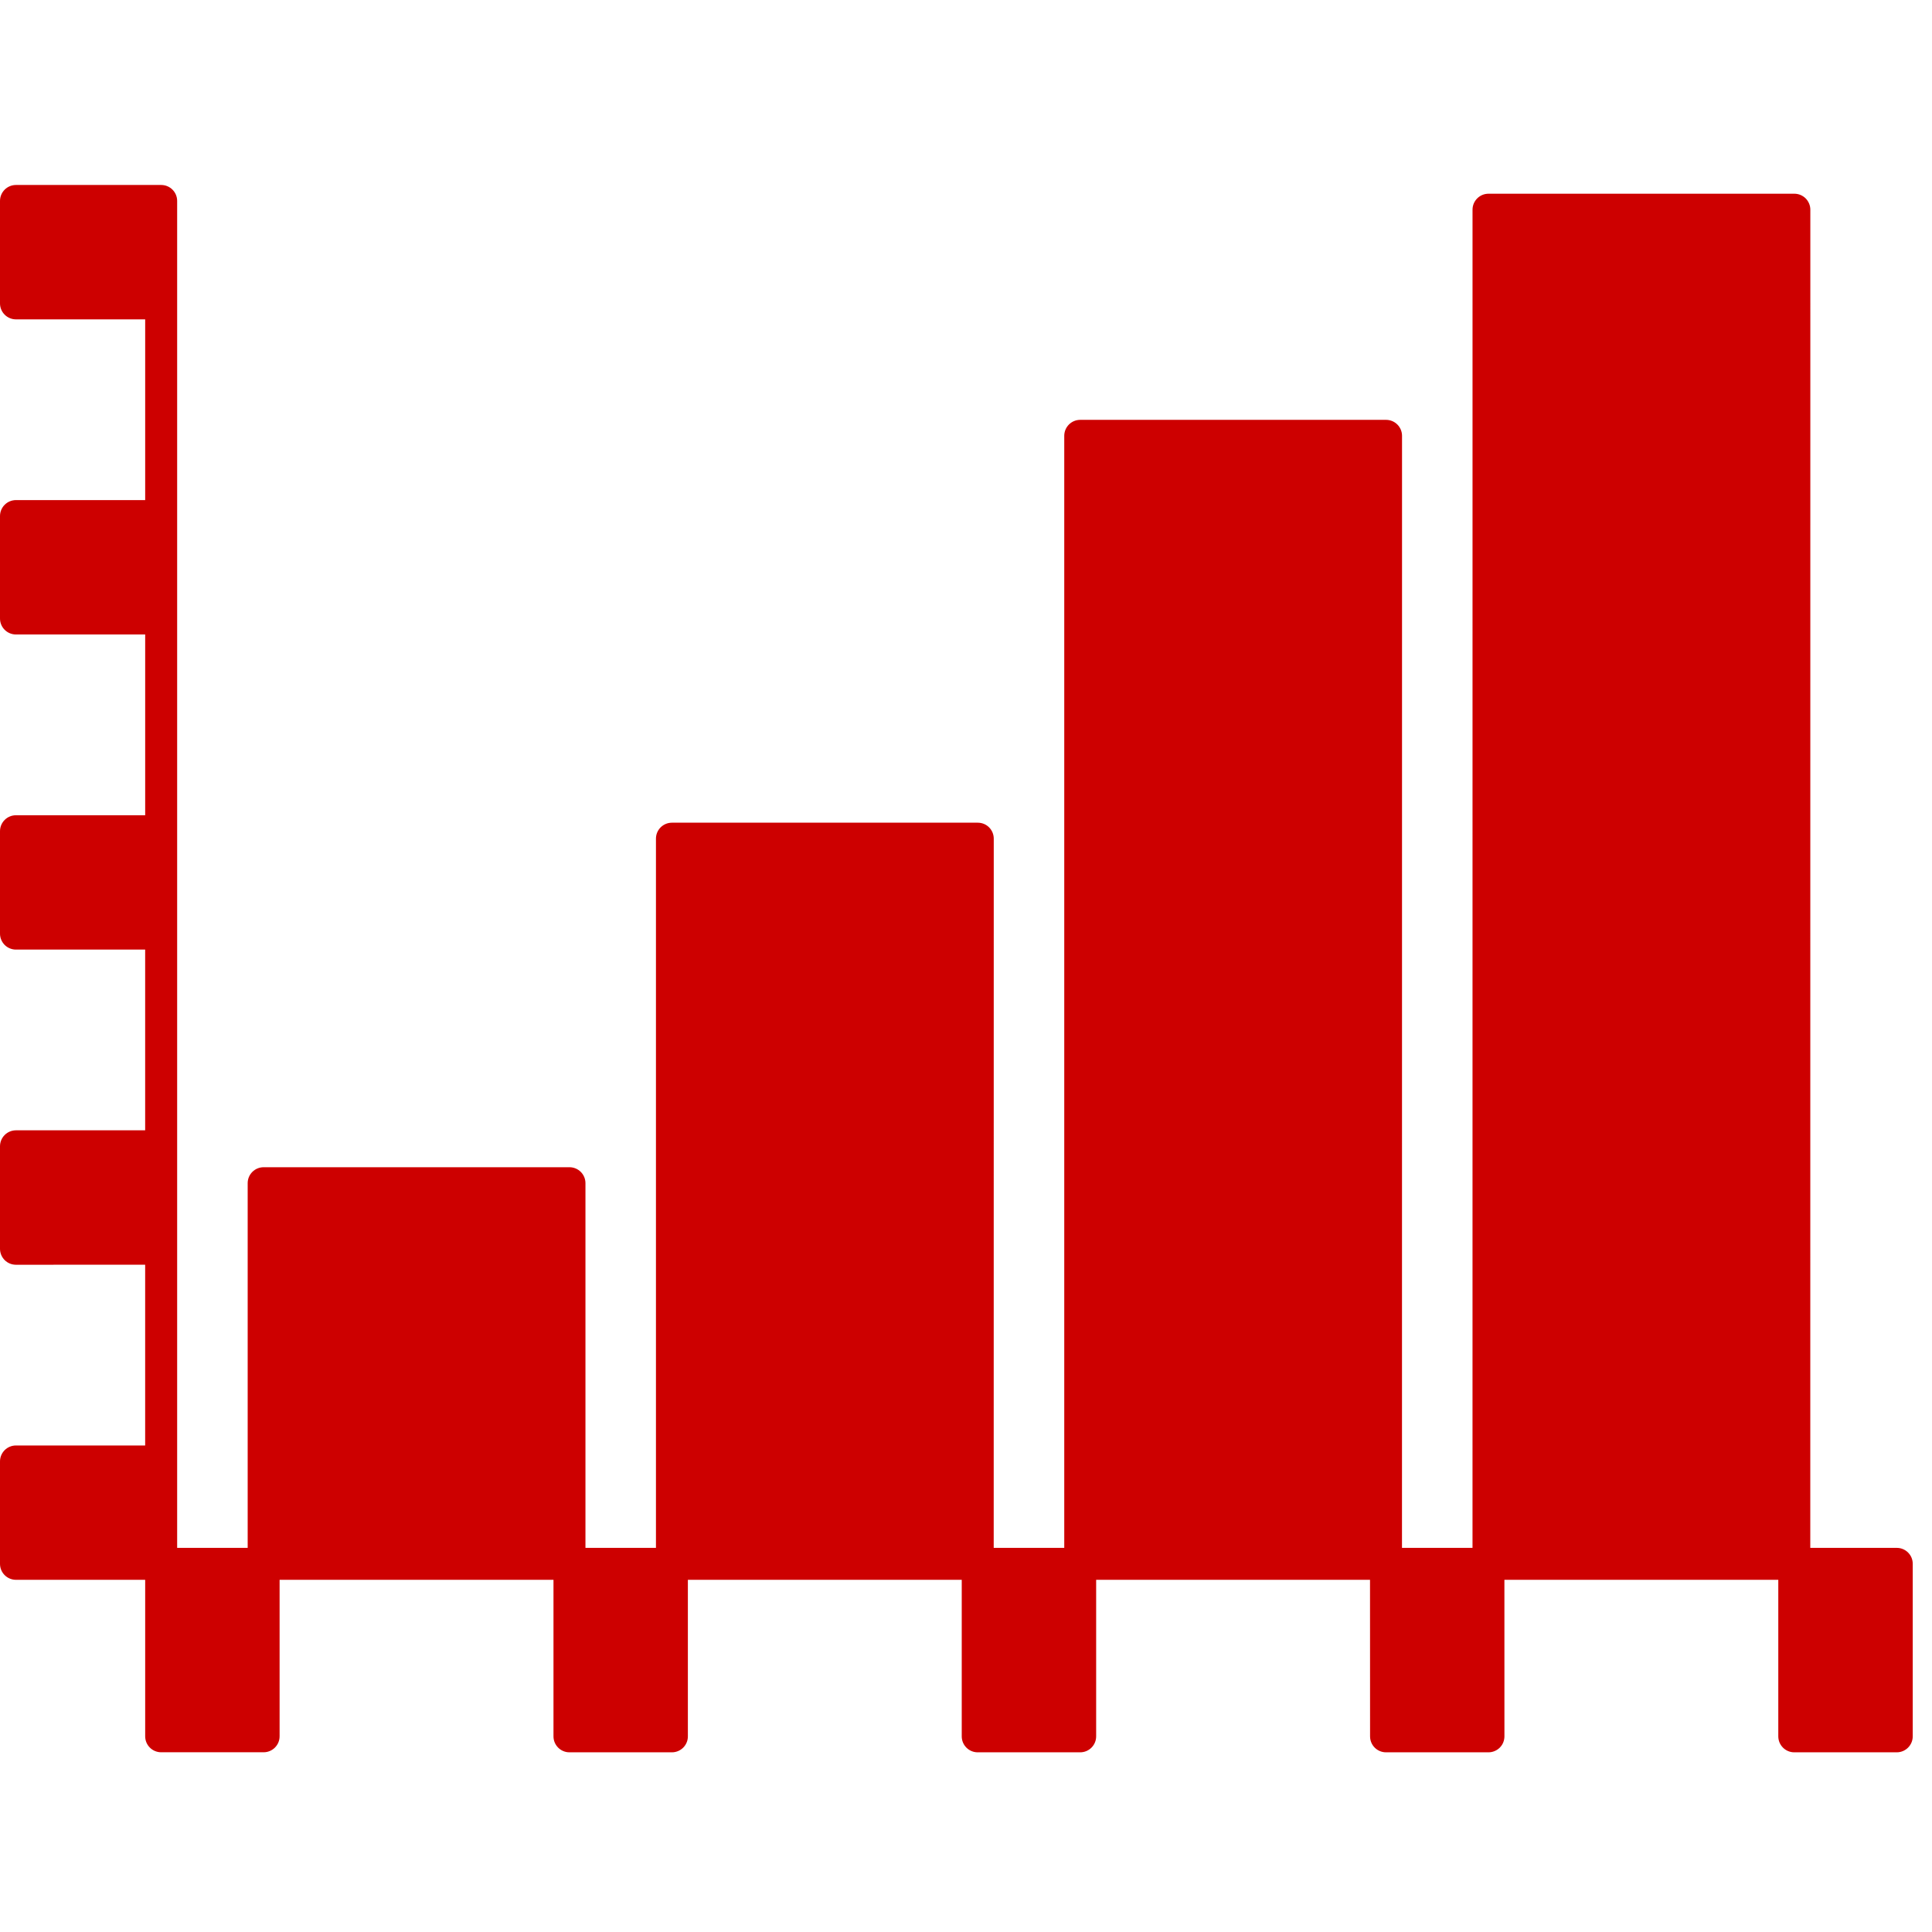 <?xml version="1.0" encoding="UTF-8" standalone="no"?>
<svg width="500px" height="500px" viewBox="0 0 500 500" version="1.1" xmlns="http://www.w3.org/2000/svg" xmlns:xlink="http://www.w3.org/1999/xlink" xmlns:sketch="http://www.bohemiancoding.com/sketch/ns">
    <!-- Generator: Sketch 3.3.1 (12005) - http://www.bohemiancoding.com/sketch -->
    <title>Slice 1</title>
    <desc>Created with Sketch.</desc>
    <defs></defs>
    <g id="Page-1" stroke="none" stroke-width="1" fill="none" fill-rule="evenodd" sketch:type="MSPage">
        <path d="M468.501,400.588 L468.514,54.264 C468.514,53.175 468.07,52.123 467.304,51.344 C466.524,50.577 465.479,50.134 464.383,50.134 L385.221,50.134 C382.94,50.134 381.09,51.99 381.09,54.264 L381.084,400.588 L362.833,400.588 L362.845,112.787 C362.845,111.685 362.402,110.633 361.635,109.867 C360.856,109.088 359.811,108.657 358.715,108.657 L279.559,108.657 C277.278,108.657 275.428,110.507 275.428,112.787 L275.428,400.588 L257.171,400.588 L257.183,217.043 C257.183,215.941 256.746,214.895 255.98,214.123 C255.207,213.343 254.155,212.913 253.053,212.913 L173.897,212.913 C171.61,212.913 169.76,214.762 169.76,217.043 L169.76,400.588 L151.515,400.588 L151.515,306.209 C151.515,303.922 149.665,302.078 147.378,302.078 L68.228,302.078 C65.948,302.078 64.098,303.922 64.098,306.209 L64.098,400.588 L45.847,400.588 L45.847,52.003 C45.847,49.716 43.997,47.872 41.716,47.872 L4.137,47.872 C1.85,47.872 0,49.716 0,52.003 L0,78.521 C0,80.795 1.85,82.652 4.137,82.652 L37.573,82.652 L37.573,129.423 L4.137,129.423 C1.85,129.423 0,131.279 0,133.554 L0,160.072 C0,162.353 1.85,164.203 4.137,164.203 L37.573,164.203 L37.573,210.987 L4.137,210.987 C1.85,210.987 0,212.83 0,215.111 L0,241.623 C0,242.725 0.443,243.777 1.21,244.55 C1.983,245.323 3.041,245.753 4.13,245.753 L37.567,245.741 L37.567,292.525 L4.137,292.525 C1.85,292.525 0,294.381 0,296.655 L0,323.186 C0,324.289 0.443,325.34 1.21,326.113 C1.983,326.886 3.041,327.317 4.13,327.317 L37.567,327.304 L37.567,374.088 L4.137,374.088 C1.85,374.088 0,375.932 0,378.219 L0,404.725 C0,407.012 1.85,408.855 4.137,408.855 L37.573,408.855 L37.573,449.355 C37.573,451.636 39.423,453.485 41.704,453.485 L68.222,453.485 C70.509,453.485 72.359,451.636 72.359,449.355 L72.359,408.855 L143.241,408.855 L143.241,449.368 C143.241,451.648 145.091,453.498 147.372,453.498 L173.89,453.498 C176.171,453.498 178.021,451.648 178.021,449.368 L178.021,408.855 L248.897,408.855 L248.897,449.368 C248.897,451.648 250.747,453.498 253.027,453.498 L279.552,453.498 C281.833,453.498 283.683,451.648 283.683,449.368 L283.683,408.855 L354.559,408.855 L354.572,449.368 C354.572,451.648 356.415,453.498 358.702,453.498 L385.214,453.498 C386.31,453.498 387.362,453.061 388.141,452.288 C388.914,451.515 389.345,450.457 389.345,449.368 L389.338,408.855 L460.221,408.855 L460.221,449.368 C460.221,451.648 462.077,453.498 464.351,453.498 L490.876,453.498 C493.157,453.498 495.013,451.648 495.013,449.368 L495.013,404.725 C495.026,402.438 493.17,400.588 490.889,400.588 L468.501,400.588 Z" id="Stats" fill="#CD0000" sketch:type="MSShapeGroup"></path>
    </g>
</svg>